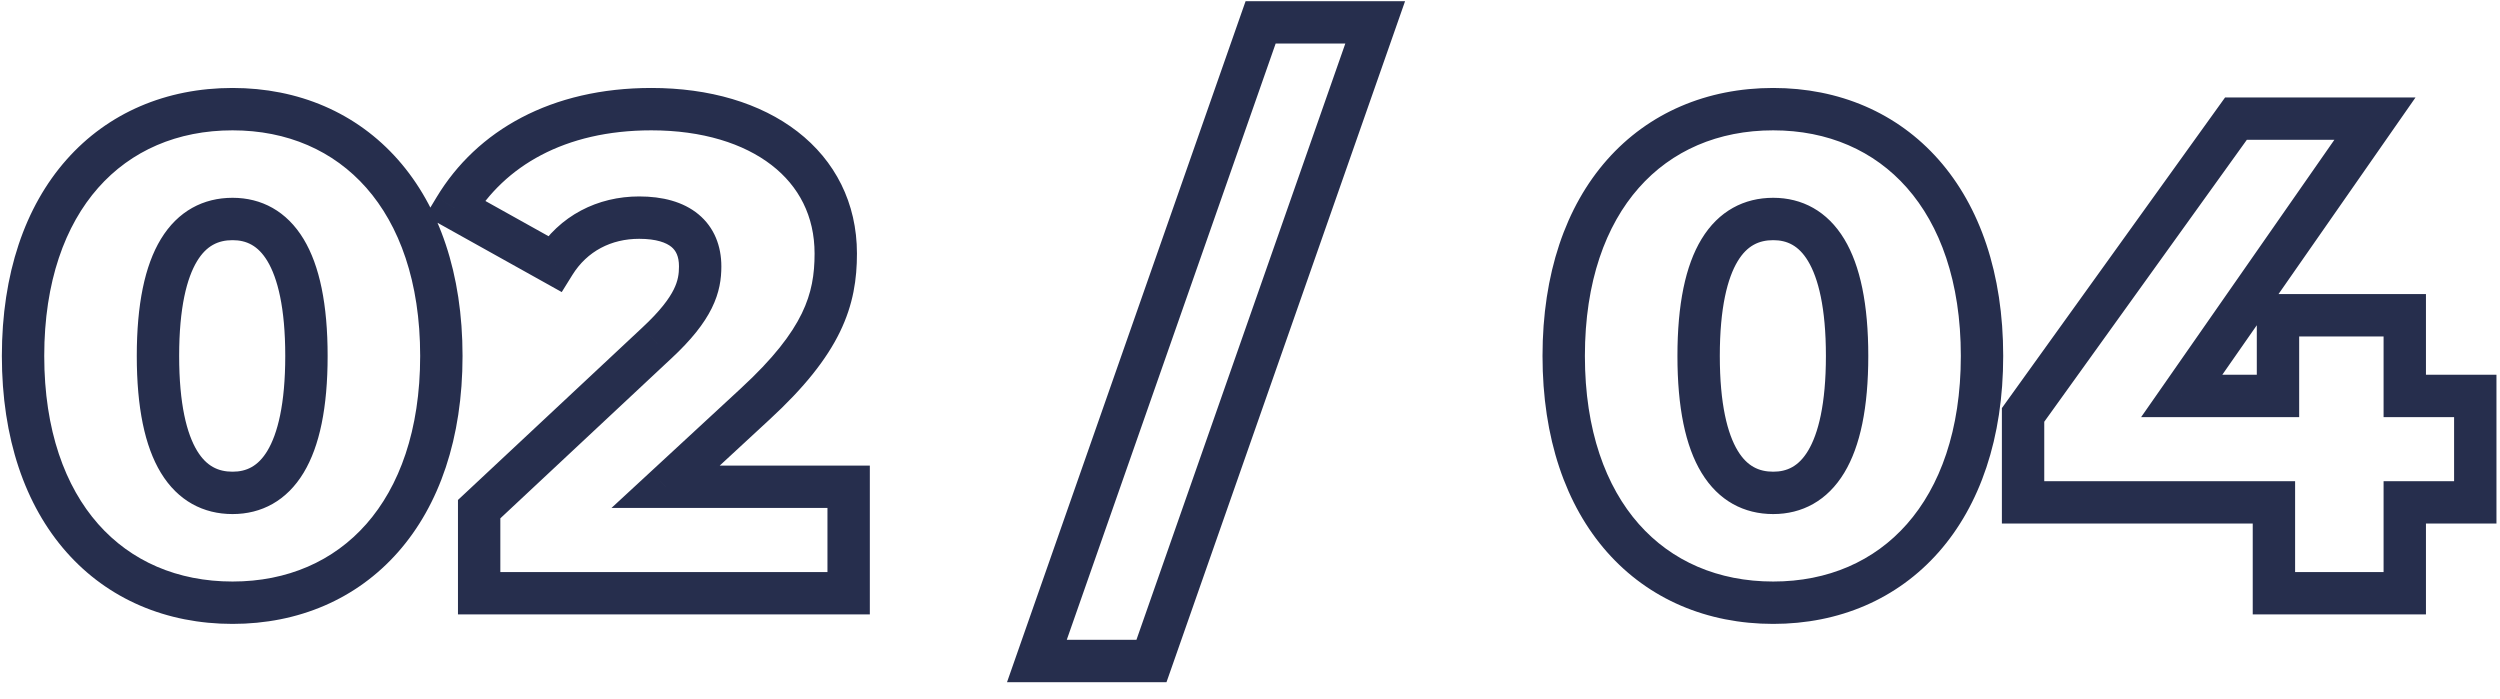 <svg width="118" height="33" viewBox="0 0 118 33" fill="none" xmlns="http://www.w3.org/2000/svg">
<path d="M10.976 29.448C14.087 29.448 16.833 28.278 18.79 26.057C20.739 23.846 21.832 20.68 21.832 16.8H19.832C19.832 20.312 18.845 22.97 17.29 24.735C15.743 26.49 13.561 27.448 10.976 27.448V29.448ZM21.832 16.8C21.832 12.92 20.739 9.754 18.79 7.543C16.833 5.322 14.087 4.152 10.976 4.152V6.152C13.561 6.152 15.743 7.11 17.29 8.865C18.845 10.63 19.832 13.288 19.832 16.8H21.832ZM10.976 4.152C7.851 4.152 5.097 5.321 3.135 7.542C1.181 9.753 0.088 12.92 0.088 16.8H2.088C2.088 13.288 3.075 10.631 4.633 8.866C6.183 7.111 8.373 6.152 10.976 6.152V4.152ZM0.088 16.8C0.088 20.68 1.181 23.847 3.135 26.058C5.097 28.279 7.851 29.448 10.976 29.448V27.448C8.373 27.448 6.183 26.488 4.633 24.734C3.075 22.969 2.088 20.312 2.088 16.8H0.088ZM10.976 22.264C10.298 22.264 9.744 22.003 9.303 21.277C8.818 20.478 8.456 19.078 8.456 16.8H6.456C6.456 19.226 6.83 21.058 7.593 22.315C8.4 23.645 9.606 24.264 10.976 24.264V22.264ZM8.456 16.8C8.456 14.522 8.818 13.122 9.303 12.323C9.744 11.597 10.298 11.336 10.976 11.336V9.336C9.606 9.336 8.4 9.955 7.593 11.285C6.83 12.542 6.456 14.374 6.456 16.8H8.456ZM10.976 11.336C11.632 11.336 12.18 11.591 12.62 12.32C13.102 13.121 13.464 14.523 13.464 16.8H15.464C15.464 14.373 15.089 12.543 14.332 11.287C13.532 9.961 12.336 9.336 10.976 9.336V11.336ZM13.464 16.8C13.464 19.077 13.102 20.479 12.62 21.279C12.18 22.009 11.632 22.264 10.976 22.264V24.264C12.336 24.264 13.532 23.639 14.332 22.312C15.089 21.057 15.464 19.227 15.464 16.8H13.464ZM31.416 22.976L30.738 22.242L28.861 23.976H31.416V22.976ZM35.64 19.072L34.963 18.336L34.962 18.338L35.64 19.072ZM21.464 9.824L20.608 9.308L20.074 10.194L20.977 10.697L21.464 9.824ZM26.168 12.448L25.681 13.321L26.514 13.786L27.017 12.976L26.168 12.448ZM31 16.192L30.32 15.459L30.317 15.462L31 16.192ZM22.616 24.032L21.933 23.302L21.616 23.598V24.032H22.616ZM22.616 28H21.616V29H22.616V28ZM40.056 28V29H41.056V28H40.056ZM40.056 22.976H41.056V21.976H40.056V22.976ZM32.095 23.71L36.319 19.806L34.962 18.338L30.738 22.242L32.095 23.71ZM36.317 19.808C37.971 18.286 39.018 16.956 39.644 15.669C40.279 14.363 40.448 13.164 40.448 11.968H38.448C38.448 12.948 38.314 13.829 37.845 14.795C37.366 15.78 36.509 16.914 34.963 18.336L36.317 19.808ZM40.448 11.968C40.448 9.573 39.412 7.579 37.64 6.209C35.89 4.857 33.481 4.152 30.744 4.152V6.152C33.159 6.152 35.102 6.775 36.417 7.791C37.708 8.789 38.448 10.203 38.448 11.968H40.448ZM30.744 4.152C26.027 4.152 22.509 6.152 20.608 9.308L22.321 10.34C23.812 7.864 26.63 6.152 30.744 6.152V4.152ZM20.977 10.697L25.681 13.321L26.655 11.575L21.951 8.951L20.977 10.697ZM27.017 12.976C27.716 11.853 28.854 11.272 30.168 11.272V9.272C28.219 9.272 26.412 10.163 25.319 11.92L27.017 12.976ZM30.168 11.272C30.996 11.272 31.456 11.46 31.692 11.655C31.898 11.825 32.048 12.093 32.048 12.576H34.048C34.048 11.619 33.718 10.735 32.965 10.113C32.241 9.516 31.26 9.272 30.168 9.272V11.272ZM32.048 12.576C32.048 12.925 32.004 13.253 31.801 13.663C31.585 14.098 31.164 14.675 30.32 15.459L31.681 16.925C32.629 16.045 33.232 15.278 33.592 14.553C33.964 13.803 34.048 13.155 34.048 12.576H32.048ZM30.317 15.462L21.933 23.302L23.299 24.762L31.683 16.922L30.317 15.462ZM21.616 24.032V28H23.616V24.032H21.616ZM22.616 29H40.056V27H22.616V29ZM41.056 28V22.976H39.056V28H41.056ZM40.056 21.976H31.416V23.976H40.056V21.976ZM48.941 31.2L47.997 30.869L47.531 32.2H48.941V31.2ZM54.349 31.2V32.2H55.058L55.293 31.531L54.349 31.2ZM64.909 1.056L65.853 1.387L66.319 0.056H64.909V1.056ZM59.501 1.056V0.056H58.792L58.557 0.725L59.501 1.056ZM48.941 32.2H54.349V30.2H48.941V32.2ZM55.293 31.531L65.853 1.387L63.965 0.725L53.405 30.869L55.293 31.531ZM64.909 0.056H59.501V2.056H64.909V0.056ZM58.557 0.725L47.997 30.869L49.885 31.531L60.445 1.387L58.557 0.725ZM83.695 29.448C86.805 29.448 89.552 28.278 91.509 26.057C93.457 23.846 94.551 20.68 94.551 16.8H92.551C92.551 20.312 91.564 22.97 90.008 24.735C88.462 26.49 86.28 27.448 83.695 27.448V29.448ZM94.551 16.8C94.551 12.92 93.457 9.754 91.509 7.543C89.552 5.322 86.805 4.152 83.695 4.152V6.152C86.28 6.152 88.462 7.11 90.008 8.865C91.564 10.63 92.551 13.288 92.551 16.8H94.551ZM83.695 4.152C80.57 4.152 77.816 5.321 75.853 7.542C73.9 9.753 72.807 12.92 72.807 16.8H74.807C74.807 13.288 75.793 10.631 77.352 8.866C78.902 7.111 81.092 6.152 83.695 6.152V4.152ZM72.807 16.8C72.807 20.68 73.9 23.847 75.853 26.058C77.816 28.279 80.57 29.448 83.695 29.448V27.448C81.092 27.448 78.902 26.488 77.352 24.734C75.793 22.969 74.807 20.312 74.807 16.8H72.807ZM83.695 22.264C83.017 22.264 82.463 22.003 82.022 21.277C81.537 20.478 81.175 19.078 81.175 16.8H79.175C79.175 19.226 79.549 21.058 80.312 22.315C81.119 23.645 82.325 24.264 83.695 24.264V22.264ZM81.175 16.8C81.175 14.522 81.537 13.122 82.022 12.323C82.463 11.597 83.017 11.336 83.695 11.336V9.336C82.325 9.336 81.119 9.955 80.312 11.285C79.549 12.542 79.175 14.374 79.175 16.8H81.175ZM83.695 11.336C84.351 11.336 84.899 11.591 85.338 12.32C85.821 13.121 86.183 14.523 86.183 16.8H88.183C88.183 14.373 87.808 12.543 87.051 11.287C86.251 9.961 85.055 9.336 83.695 9.336V11.336ZM86.183 16.8C86.183 19.077 85.821 20.479 85.338 21.279C84.899 22.009 84.351 22.264 83.695 22.264V24.264C85.055 24.264 86.251 23.639 87.051 22.312C87.808 21.057 88.183 19.227 88.183 16.8H86.183ZM116.833 18.688H117.833V17.688H116.833V18.688ZM113.505 18.688H112.505V19.688H113.505V18.688ZM113.505 14.88H114.505V13.88H113.505V14.88ZM107.521 14.88V13.88H106.521V14.88H107.521ZM107.521 18.688V19.688H108.521V18.688H107.521ZM102.977 18.688L102.157 18.116L101.061 19.688H102.977V18.688ZM112.097 5.6L112.917 6.172L114.013 4.6H112.097V5.6ZM105.537 5.6V4.6H105.024L104.725 5.016L105.537 5.6ZM95.489 19.584L94.677 19L94.489 19.262V19.584H95.489ZM95.489 23.712H94.489V24.712H95.489V23.712ZM107.329 23.712H108.329V22.712H107.329V23.712ZM107.329 28H106.329V29H107.329V28ZM113.505 28V29H114.505V28H113.505ZM113.505 23.712V22.712H112.505V23.712H113.505ZM116.833 23.712V24.712H117.833V23.712H116.833ZM116.833 17.688H113.505V19.688H116.833V17.688ZM114.505 18.688V14.88H112.505V18.688H114.505ZM113.505 13.88H107.521V15.88H113.505V13.88ZM106.521 14.88V18.688H108.521V14.88H106.521ZM107.521 17.688H102.977V19.688H107.521V17.688ZM103.797 19.26L112.917 6.172L111.277 5.028L102.157 18.116L103.797 19.26ZM112.097 4.6H105.537V6.6H112.097V4.6ZM104.725 5.016L94.677 19L96.301 20.168L106.349 6.184L104.725 5.016ZM94.489 19.584V23.712H96.489V19.584H94.489ZM95.489 24.712H107.329V22.712H95.489V24.712ZM106.329 23.712V28H108.329V23.712H106.329ZM107.329 29H113.505V27H107.329V29ZM114.505 28V23.712H112.505V28H114.505ZM113.505 24.712H116.833V22.712H113.505V24.712ZM117.833 23.712V18.688H115.833V23.712H117.833Z" fill="#262E4D"/>
</svg>
